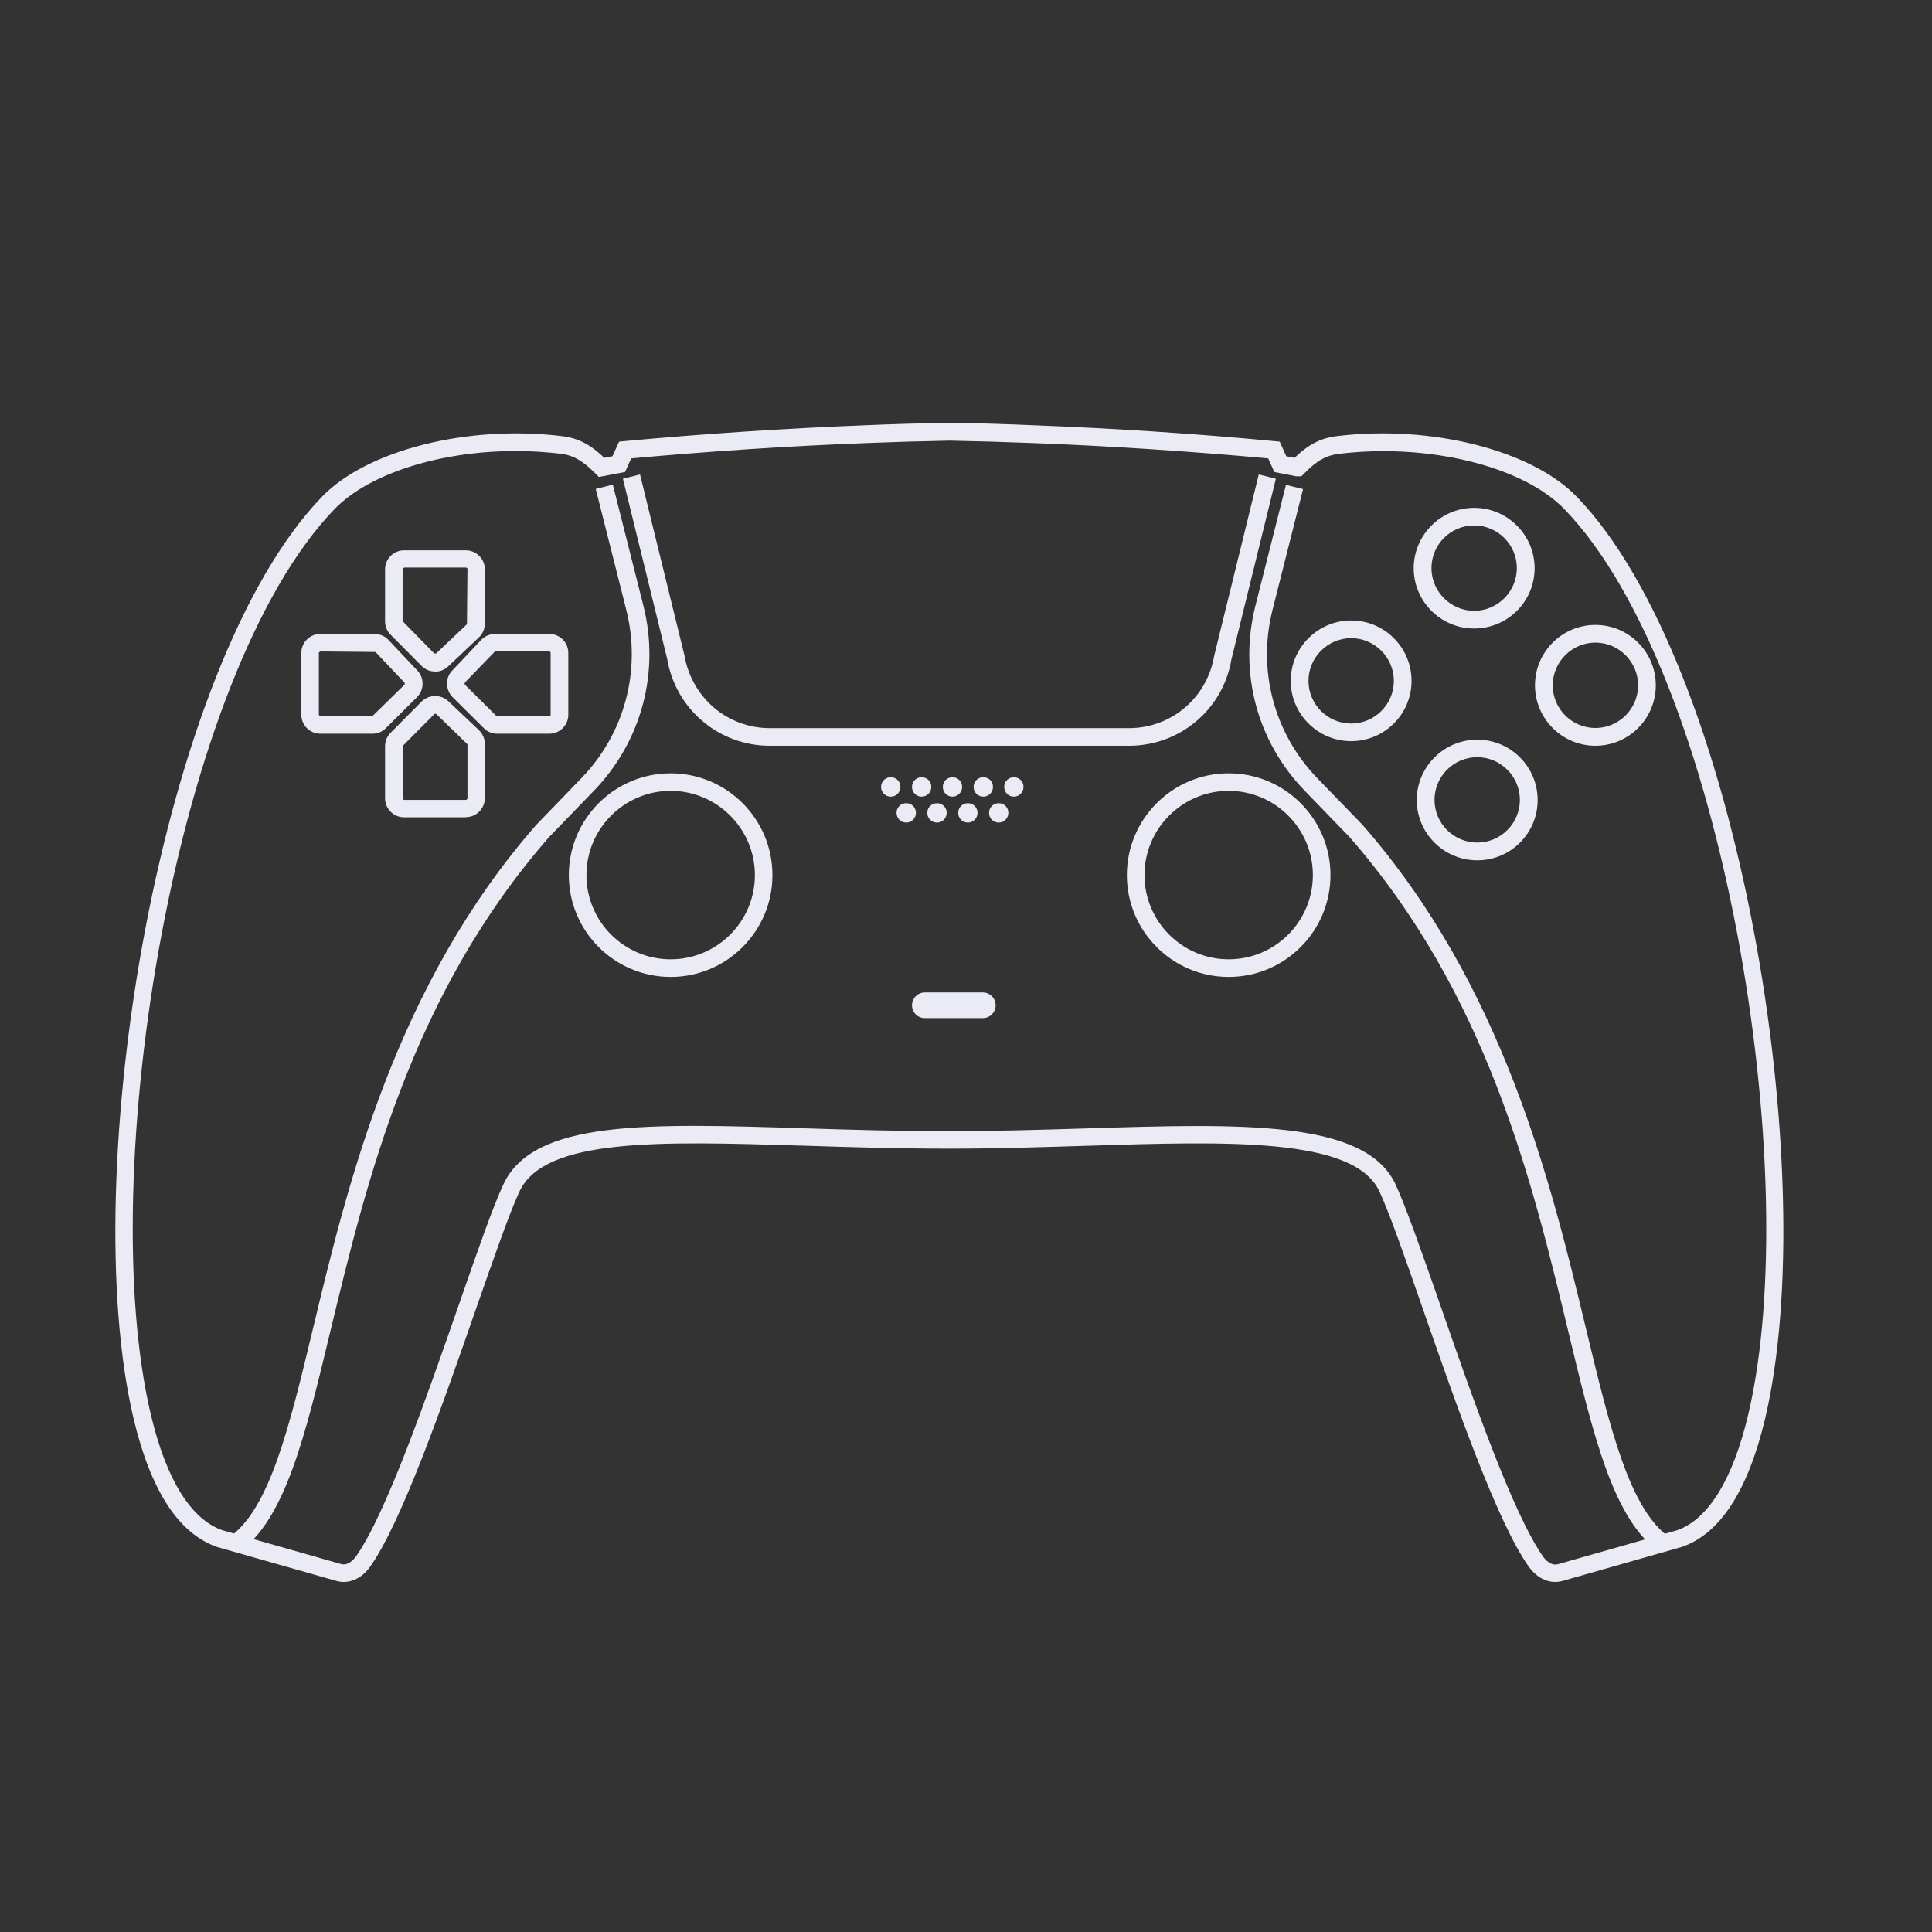 <svg width="26" height="26" viewBox="0 0 26 26" fill="none" xmlns="http://www.w3.org/2000/svg">
<rect x="0" y="0" width="26" height="26" fill="#333333" stroke="none"/>
<path d="M13.57 10.939C13.57 11.01 13.513 11.07 13.44 11.07C13.367 11.07 13.31 11.012 13.31 10.939C13.31 10.866 13.367 10.809 13.44 10.809C13.513 10.809 13.57 10.866 13.57 10.939Z" fill="#EBEBF5"/>
<path d="M13.155 10.939C13.155 11.01 13.098 11.07 13.025 11.07C12.952 11.07 12.895 11.012 12.895 10.939C12.895 10.866 12.952 10.809 13.025 10.809C13.098 10.809 13.155 10.866 13.155 10.939Z" fill="#EBEBF5"/>
<path d="M12.74 10.939C12.74 11.01 12.683 11.07 12.61 11.07C12.537 11.07 12.479 11.012 12.479 10.939C12.479 10.866 12.537 10.809 12.61 10.809C12.683 10.809 12.74 10.866 12.74 10.939Z" fill="#EBEBF5"/>
<path d="M12.326 10.939C12.326 11.01 12.269 11.07 12.196 11.07C12.123 11.07 12.065 11.012 12.065 10.939C12.065 10.866 12.123 10.809 12.196 10.809C12.269 10.809 12.326 10.866 12.326 10.939Z" fill="#EBEBF5"/>
<path d="M13.774 10.59C13.774 10.661 13.717 10.721 13.644 10.721C13.571 10.721 13.514 10.663 13.514 10.59C13.514 10.517 13.571 10.46 13.644 10.46C13.717 10.46 13.774 10.517 13.774 10.59Z" fill="#EBEBF5"/>
<path d="M13.363 10.59C13.363 10.661 13.306 10.721 13.233 10.721C13.16 10.721 13.102 10.663 13.102 10.59C13.102 10.517 13.16 10.46 13.233 10.46C13.306 10.46 13.363 10.517 13.363 10.59Z" fill="#EBEBF5"/>
<path d="M12.948 10.59C12.948 10.661 12.891 10.721 12.818 10.721C12.745 10.721 12.688 10.663 12.688 10.59C12.688 10.517 12.745 10.46 12.818 10.46C12.891 10.46 12.948 10.517 12.948 10.59Z" fill="#EBEBF5"/>
<path d="M12.533 10.59C12.533 10.661 12.476 10.721 12.403 10.721C12.33 10.721 12.273 10.663 12.273 10.59C12.273 10.517 12.33 10.46 12.403 10.46C12.476 10.46 12.533 10.517 12.533 10.59Z" fill="#EBEBF5"/>
<path d="M12.118 10.59C12.118 10.661 12.061 10.721 11.988 10.721C11.915 10.721 11.857 10.663 11.857 10.59C11.857 10.517 11.915 10.46 11.988 10.46C12.061 10.46 12.118 10.517 12.118 10.59Z" fill="#EBEBF5"/>
<path d="M13.227 13.701H12.445C12.35 13.701 12.273 13.624 12.273 13.529C12.273 13.434 12.35 13.356 12.445 13.356H13.227C13.322 13.356 13.399 13.434 13.399 13.529C13.399 13.624 13.322 13.701 13.227 13.701Z" fill="#EBEBF5"/>
<path d="M22.344 20.893C21.717 20.467 21.447 19.34 21.105 17.917C20.618 15.893 20.013 13.376 18.155 11.258L17.556 10.639C16.915 9.976 16.668 9.046 16.895 8.151L17.306 6.525L17.536 6.582L17.125 8.208C16.92 9.021 17.145 9.868 17.728 10.473L18.332 11.096C20.232 13.264 20.872 15.92 21.339 17.862C21.67 19.236 21.931 20.323 22.481 20.699L22.349 20.895L22.344 20.893Z" fill="#EBEBF5"/>
<path d="M16.535 13.147C15.779 13.147 15.165 12.533 15.165 11.777C15.165 11.021 15.779 10.407 16.535 10.407C17.291 10.407 17.905 11.021 17.905 11.777C17.905 12.533 17.291 13.147 16.535 13.147ZM16.535 10.643C15.91 10.643 15.402 11.152 15.402 11.777C15.402 12.402 15.91 12.91 16.535 12.91C17.16 12.91 17.668 12.402 17.668 11.777C17.668 11.152 17.16 10.643 16.535 10.643Z" fill="#EBEBF5"/>
<path d="M19.838 8.458C19.39 8.458 19.025 8.094 19.025 7.647C19.025 7.201 19.39 6.834 19.838 6.834C20.287 6.834 20.652 7.199 20.652 7.647C20.652 8.096 20.287 8.458 19.838 8.458ZM19.838 7.071C19.52 7.071 19.264 7.329 19.264 7.645C19.264 7.961 19.523 8.22 19.838 8.22C20.154 8.22 20.413 7.961 20.413 7.645C20.413 7.329 20.154 7.071 19.838 7.071Z" fill="#EBEBF5"/>
<path d="M21.47 10.036C21.022 10.036 20.657 9.671 20.657 9.223C20.657 8.774 21.022 8.41 21.47 8.41C21.919 8.41 22.283 8.774 22.283 9.223C22.283 9.671 21.919 10.036 21.47 10.036ZM21.47 8.648C21.154 8.648 20.896 8.907 20.896 9.223C20.896 9.539 21.154 9.797 21.47 9.797C21.786 9.797 22.045 9.539 22.045 9.223C22.045 8.907 21.786 8.648 21.47 8.648Z" fill="#EBEBF5"/>
<path d="M19.88 11.578C19.431 11.578 19.066 11.213 19.066 10.767C19.066 10.32 19.431 9.954 19.88 9.954C20.328 9.954 20.693 10.318 20.693 10.767C20.693 11.215 20.328 11.578 19.88 11.578ZM19.88 10.19C19.561 10.19 19.305 10.449 19.305 10.765C19.305 11.081 19.564 11.339 19.88 11.339C20.195 11.339 20.454 11.081 20.454 10.765C20.454 10.449 20.195 10.19 19.88 10.19Z" fill="#EBEBF5"/>
<path d="M18.183 9.974C17.735 9.974 17.37 9.609 17.37 9.163C17.37 8.716 17.735 8.35 18.183 8.35C18.632 8.35 18.996 8.714 18.996 9.163C18.996 9.611 18.632 9.974 18.183 9.974ZM18.183 8.588C17.867 8.588 17.609 8.847 17.609 9.163C17.609 9.479 17.867 9.737 18.183 9.737C18.499 9.737 18.758 9.479 18.758 9.163C18.758 8.847 18.499 8.588 18.183 8.588Z" fill="#EBEBF5"/>
<path d="M20.929 21.289C20.797 21.289 20.669 21.216 20.576 21.087C20.149 20.489 19.592 18.891 19.146 17.608C18.905 16.914 18.695 16.315 18.563 16.032C18.223 15.307 16.548 15.358 14.612 15.42C14.018 15.438 13.406 15.458 12.778 15.458C12.087 15.458 11.442 15.438 10.816 15.418C8.87 15.358 7.332 15.312 6.992 16.032C6.859 16.315 6.651 16.914 6.408 17.608C5.962 18.891 5.405 20.489 4.979 21.087C4.864 21.249 4.689 21.322 4.526 21.275L2.92 20.818C2.403 20.637 2.029 20.06 1.799 19.097C1.019 15.809 2.151 8.94 4.334 6.684C4.943 6.054 6.307 5.712 7.575 5.871C7.845 5.904 8.015 6.05 8.132 6.162L8.242 6.14L8.331 5.944L8.399 5.937C9.471 5.838 10.562 5.765 11.638 5.723C12.007 5.707 12.374 5.698 12.736 5.689H12.816C13.178 5.696 13.543 5.707 13.914 5.723C14.992 5.765 16.081 5.835 17.153 5.937L17.222 5.944L17.31 6.14L17.421 6.162C17.544 6.045 17.712 5.904 17.977 5.871C19.245 5.712 20.609 6.054 21.219 6.684C23.402 8.94 24.533 15.807 23.753 19.097C23.523 20.06 23.15 20.637 22.639 20.816L21.029 21.275C20.995 21.284 20.962 21.289 20.929 21.289ZM6.936 6.07C5.936 6.07 4.97 6.368 4.504 6.849C2.365 9.059 1.262 15.807 2.031 19.041C2.237 19.908 2.568 20.445 2.992 20.593L4.59 21.048C4.685 21.074 4.758 20.988 4.787 20.951C5.193 20.381 5.743 18.801 6.185 17.53C6.428 16.83 6.638 16.227 6.777 15.933C7.184 15.071 8.711 15.117 10.823 15.184C11.446 15.204 12.089 15.223 12.778 15.223C13.404 15.223 14.014 15.204 14.606 15.186C16.709 15.12 18.371 15.069 18.779 15.935C18.916 16.229 19.128 16.834 19.372 17.532C19.813 18.803 20.364 20.383 20.77 20.953C20.797 20.99 20.872 21.076 20.967 21.05L22.571 20.593C22.986 20.447 23.32 19.912 23.525 19.044C24.294 15.807 23.189 9.061 21.053 6.852C20.492 6.271 19.21 5.959 18.01 6.109C17.792 6.136 17.661 6.264 17.558 6.366L17.513 6.41H17.443L17.149 6.352L17.067 6.169C16.022 6.074 14.959 6.003 13.91 5.963C13.53 5.948 13.152 5.937 12.78 5.93C12.409 5.937 12.031 5.948 11.652 5.963C10.602 6.003 9.539 6.074 8.494 6.169L8.412 6.352L8.059 6.419L8.015 6.374C7.9 6.262 7.769 6.134 7.551 6.107C7.35 6.083 7.144 6.07 6.941 6.07" fill="#EBEBF5"/>
<path d="M3.207 20.893L3.074 20.696C3.624 20.321 3.887 19.234 4.217 17.859C4.683 15.919 5.324 13.261 7.219 11.098L7.825 10.471C8.408 9.868 8.633 9.019 8.428 8.206L8.017 6.58L8.247 6.522L8.658 8.149C8.883 9.041 8.636 9.972 7.997 10.637L7.394 11.26C5.54 13.374 4.935 15.893 4.446 17.915C4.104 19.34 3.832 20.464 3.207 20.891" fill="#EBEBF5"/>
<path d="M9.025 13.147C8.27 13.147 7.655 12.533 7.655 11.777C7.655 11.021 8.27 10.407 9.025 10.407C9.781 10.407 10.395 11.021 10.395 11.777C10.395 12.533 9.781 13.147 9.025 13.147ZM9.025 10.643C8.4 10.643 7.892 11.152 7.892 11.777C7.892 12.402 8.4 12.91 9.025 12.91C9.65 12.91 10.159 12.402 10.159 11.777C10.159 11.152 9.65 10.643 9.025 10.643Z" fill="#EBEBF5"/>
<path d="M15.193 10.036H10.36C9.675 10.036 9.094 9.545 8.979 8.869L8.383 6.443L8.613 6.385L9.211 8.82C9.309 9.39 9.79 9.799 10.36 9.799H15.193C15.763 9.799 16.244 9.39 16.339 8.829L16.94 6.385L17.17 6.443L16.571 8.878C16.459 9.545 15.88 10.036 15.193 10.036Z" fill="#EBEBF5"/>
<path d="M5.856 9.037C5.789 9.037 5.725 9.013 5.674 8.962L5.257 8.542C5.208 8.493 5.182 8.429 5.182 8.361V7.663C5.182 7.521 5.297 7.406 5.438 7.406H6.269C6.41 7.406 6.525 7.521 6.525 7.663V8.392C6.525 8.462 6.496 8.529 6.445 8.577L6.032 8.968C5.981 9.015 5.92 9.039 5.856 9.039M5.438 7.64C5.438 7.64 5.418 7.649 5.418 7.66V8.359L5.842 8.792C5.842 8.792 5.862 8.8 5.871 8.792L6.284 8.401L6.291 7.658C6.291 7.647 6.282 7.638 6.271 7.638H5.44L5.438 7.64Z" fill="#EBEBF5"/>
<path d="M6.269 10.999H5.438C5.297 10.999 5.182 10.884 5.182 10.743V10.042C5.182 9.976 5.208 9.91 5.257 9.861L5.674 9.441C5.772 9.344 5.933 9.342 6.032 9.435L6.445 9.826C6.496 9.874 6.525 9.943 6.525 10.011V10.74C6.525 10.882 6.41 10.997 6.269 10.997M5.858 9.605C5.858 9.605 5.847 9.605 5.844 9.611L5.427 10.031L5.42 10.745C5.42 10.745 5.429 10.765 5.44 10.765H6.271C6.271 10.765 6.291 10.756 6.291 10.745V10.016L5.873 9.611C5.873 9.611 5.864 9.607 5.86 9.607" fill="#EBEBF5"/>
<path d="M5.011 9.874H4.311C4.17 9.874 4.055 9.759 4.055 9.618V8.787C4.055 8.646 4.17 8.531 4.311 8.531H5.04C5.111 8.531 5.179 8.56 5.226 8.61L5.617 9.024C5.712 9.123 5.71 9.284 5.612 9.382L5.193 9.799C5.144 9.848 5.08 9.874 5.011 9.874ZM4.311 8.767C4.311 8.767 4.291 8.776 4.291 8.787V9.618C4.291 9.618 4.3 9.638 4.311 9.638H5.011L5.444 9.214C5.444 9.214 5.451 9.194 5.444 9.187L5.053 8.774L4.311 8.767Z" fill="#EBEBF5"/>
<path d="M7.39 9.874H6.692C6.623 9.874 6.559 9.848 6.511 9.799L6.091 9.382C5.994 9.284 5.989 9.123 6.086 9.024L6.477 8.61C6.526 8.56 6.595 8.531 6.663 8.531H7.392C7.534 8.531 7.648 8.646 7.648 8.787V9.618C7.648 9.759 7.534 9.874 7.392 9.874M6.661 8.767L6.256 9.185C6.256 9.185 6.25 9.205 6.256 9.214L6.676 9.631L7.39 9.638C7.401 9.638 7.41 9.629 7.41 9.618V8.787C7.41 8.776 7.401 8.767 7.39 8.767H6.661Z" fill="#EBEBF5"/>
</svg>
